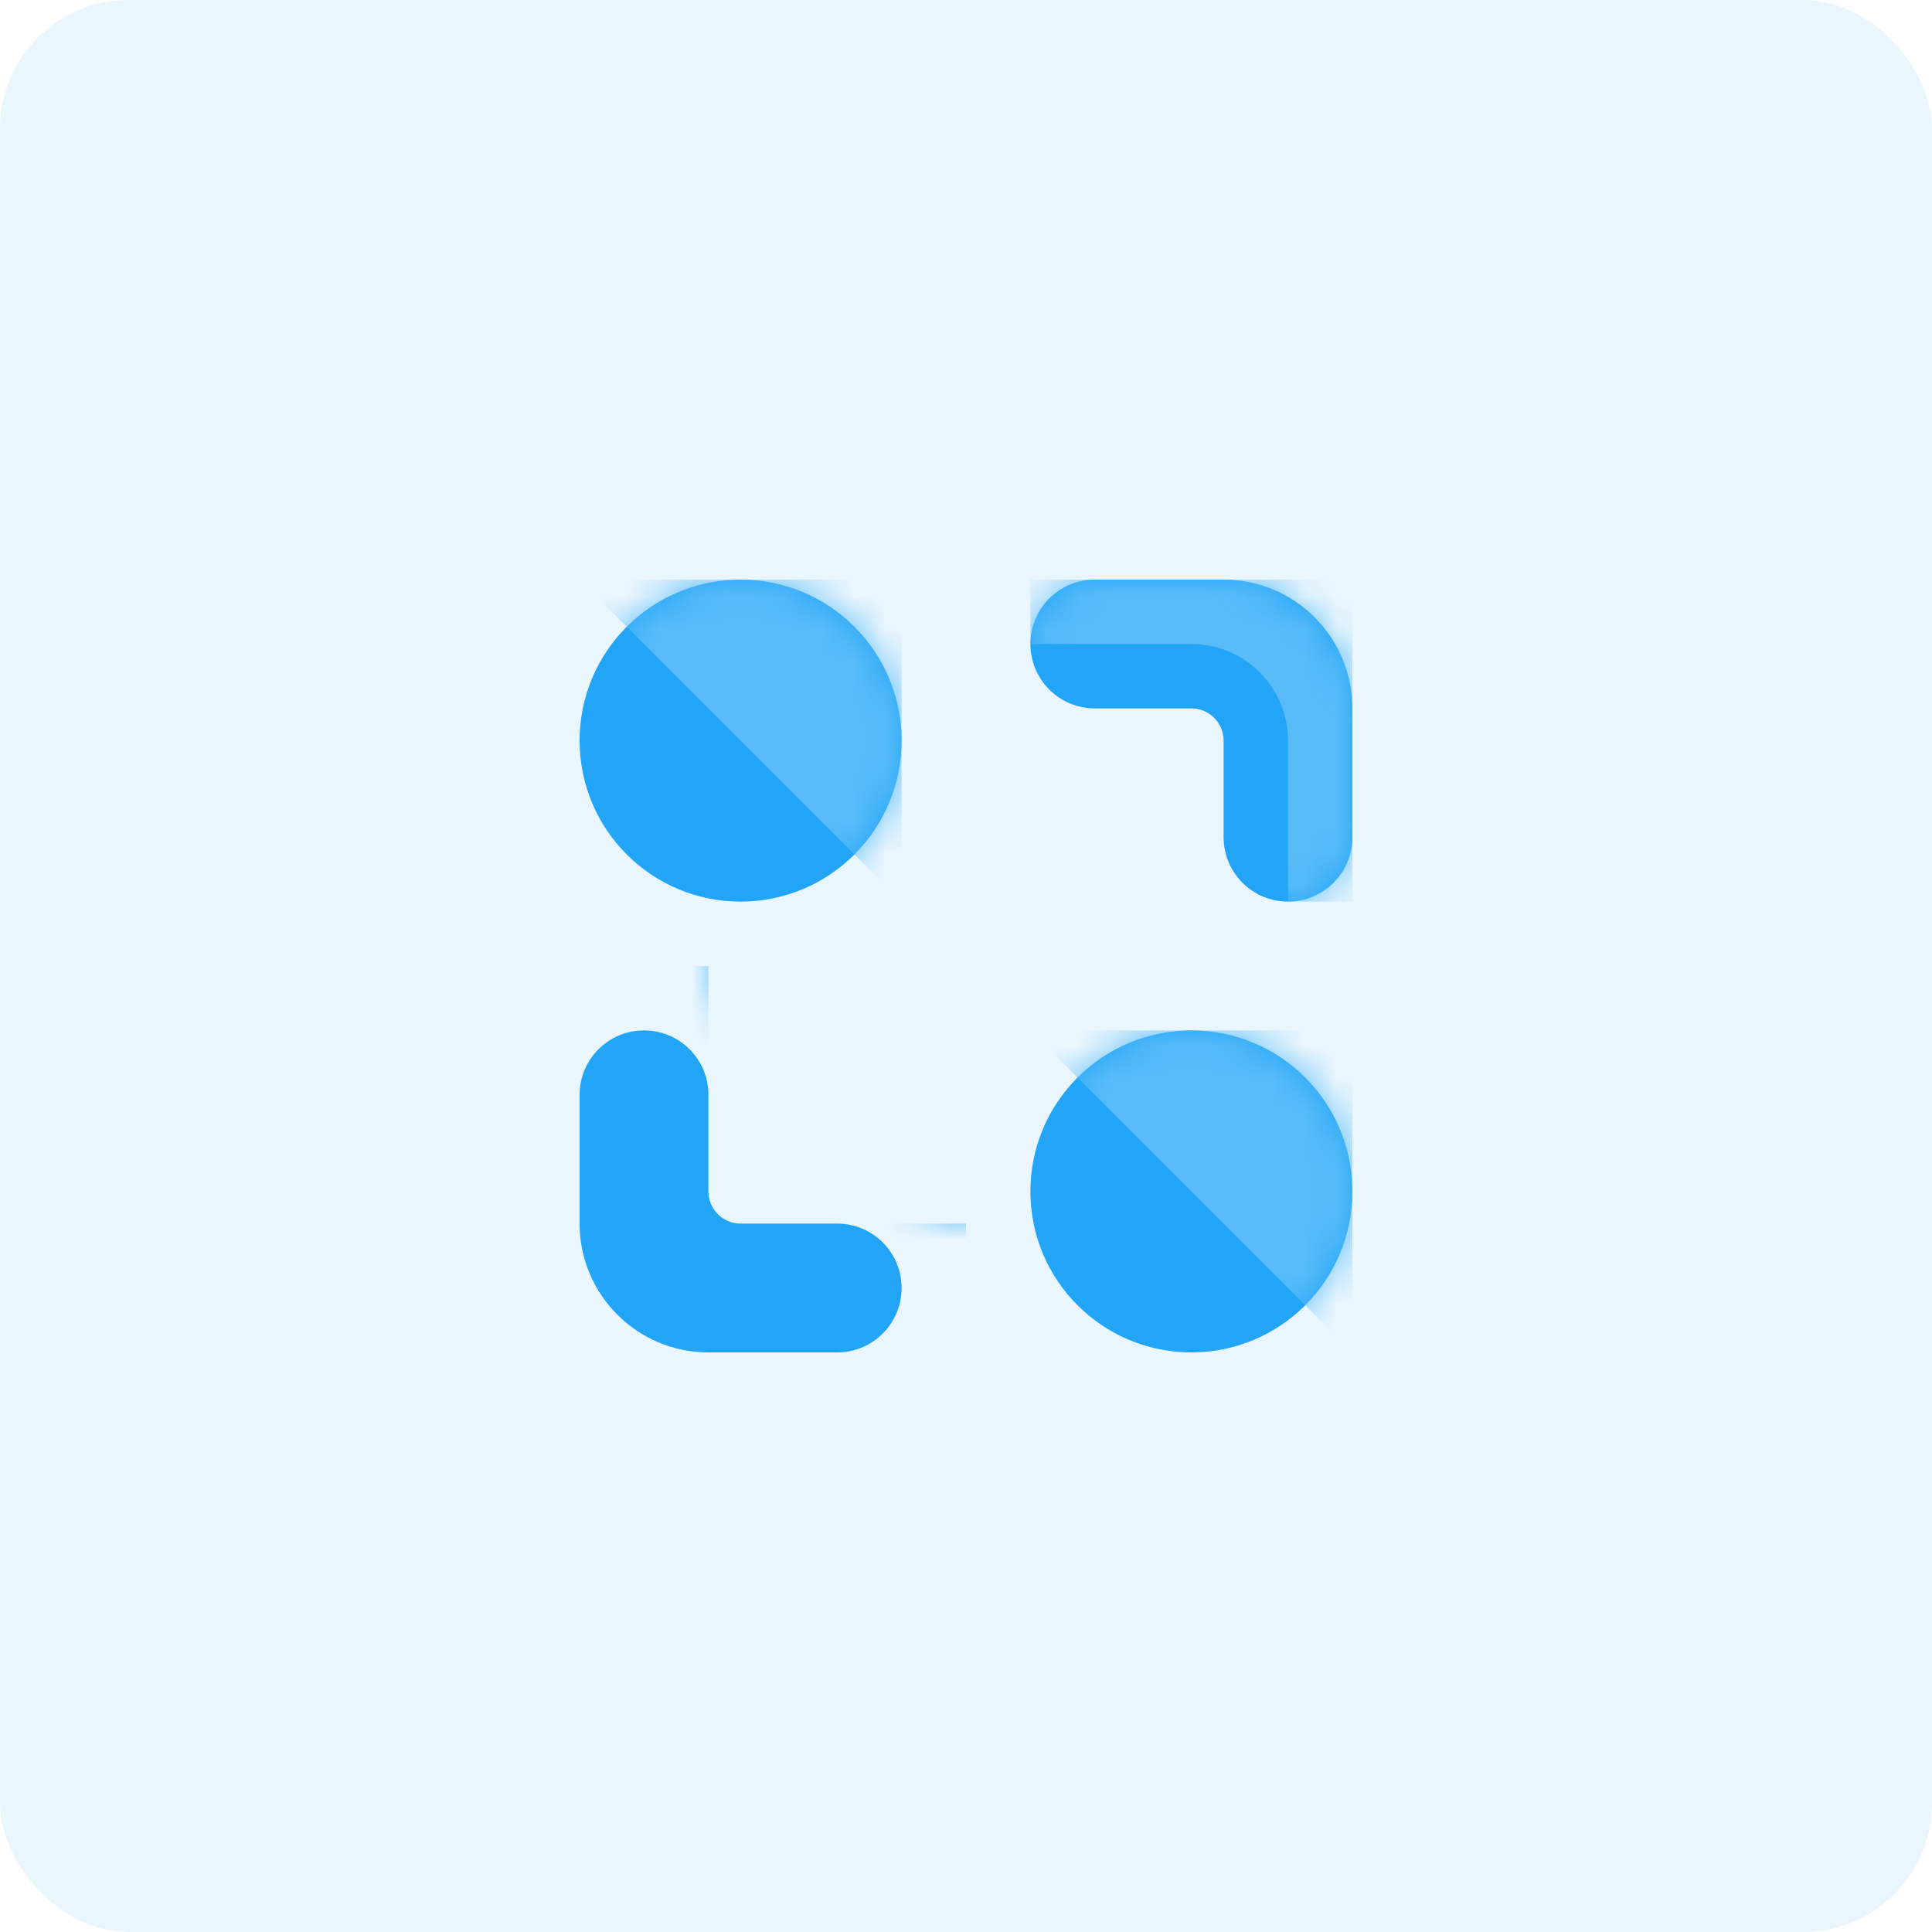 <?xml version="1.0" encoding="UTF-8"?>
<svg width="60px" height="60px" viewBox="0 0 60 60" version="1.1" xmlns="http://www.w3.org/2000/svg" xmlns:xlink="http://www.w3.org/1999/xlink">
    <!-- Generator: Sketch 50.2 (55047) - http://www.bohemiancoding.com/sketch -->
    <title>Group 13</title>
    <desc>Created with Sketch.</desc>
    <defs>
        <path d="M24,5 C24,7.762 21.762,10 19,10 C16.238,10 14,7.762 14,5 C14,2.238 16.238,0 19,0 C21.762,0 24,2.238 24,5 Z M10,19 C10,21.762 7.762,24 5,24 C2.238,24 0,21.762 0,19 C0,16.238 2.238,14 5,14 C7.762,14 10,16.238 10,19 Z M8,0 C9.104,0 10,0.894 10,2 C10,3.106 9.104,4 8,4 L5,4 C4.448,4 4,4.448 4,5 L4,8 C4,9.106 3.104,10 2,10 C0.896,10 0,9.106 0,8 L0,4 C0,1.792 1.792,0 4,0 L8,0 Z M22,14 C23.104,14 24,14.894 24,16 L24,20 C24,22.208 22.208,24 20,24 L16,24 C14.896,24 14,23.106 14,22 C14,20.894 14.896,20 16,20 L19,20 C19.552,20 20,19.552 20,19 L20,16 C20,14.894 20.896,14 22,14 Z" id="path-1"></path>
    </defs>
    <g id="v4" stroke="none" stroke-width="1" fill="none" fill-rule="evenodd">
        <g id="Home---Menu" transform="translate(-690, -70)">
            <g id="Dropdown" transform="translate(430, 60)">
                <g id="Group-16" transform="translate(260, 10)">
                    <g id="Group-13">
                        <rect id="Backdrop-Copy-3" fill-opacity="0.1" fill="#22A5F7" x="0" y="0" width="60" height="60" rx="4"></rect>
                        <g id="Icon---Group-By" transform="translate(30, 30) rotate(90) translate(-30, -30) translate(18, 18)">
                            <mask id="mask-2" fill="white">
                                <use xlink:href="#path-1"></use>
                            </mask>
                            <use id="Mask" fill="#22A5F7" xlink:href="#path-1"></use>
                            <path d="M0,-3.394e-13 L10,-3.394e-13 L10,2 L5,2 C3.343,2 2,3.343 2,5 L2,10 L0,10 L0,-3.394e-13 Z" id="Rectangle-6" fill="#59BCF9" mask="url(#mask-2)"></path>
                            <path d="M15,12 L22,12 L22,14 L17,14 C15.343,14 14,15.343 14,17 L14,22 L12,22 L12,15 C12,13.343 13.343,12 15,12 Z" id="Rectangle-6" fill="#59BCF9" mask="url(#mask-2)" transform="translate(17, 17) scale(-1, -1) translate(-17, -17) "></path>
                            <polygon id="Rectangle-7" fill="#59BCF9" mask="url(#mask-2)" points="0 14 10 14 0 24"></polygon>
                            <polygon id="Rectangle-7-Copy" fill="#59BCF9" mask="url(#mask-2)" points="14 0 24 0 14 10"></polygon>
                        </g>
                    </g>
                </g>
            </g>
        </g>
    </g>
</svg>